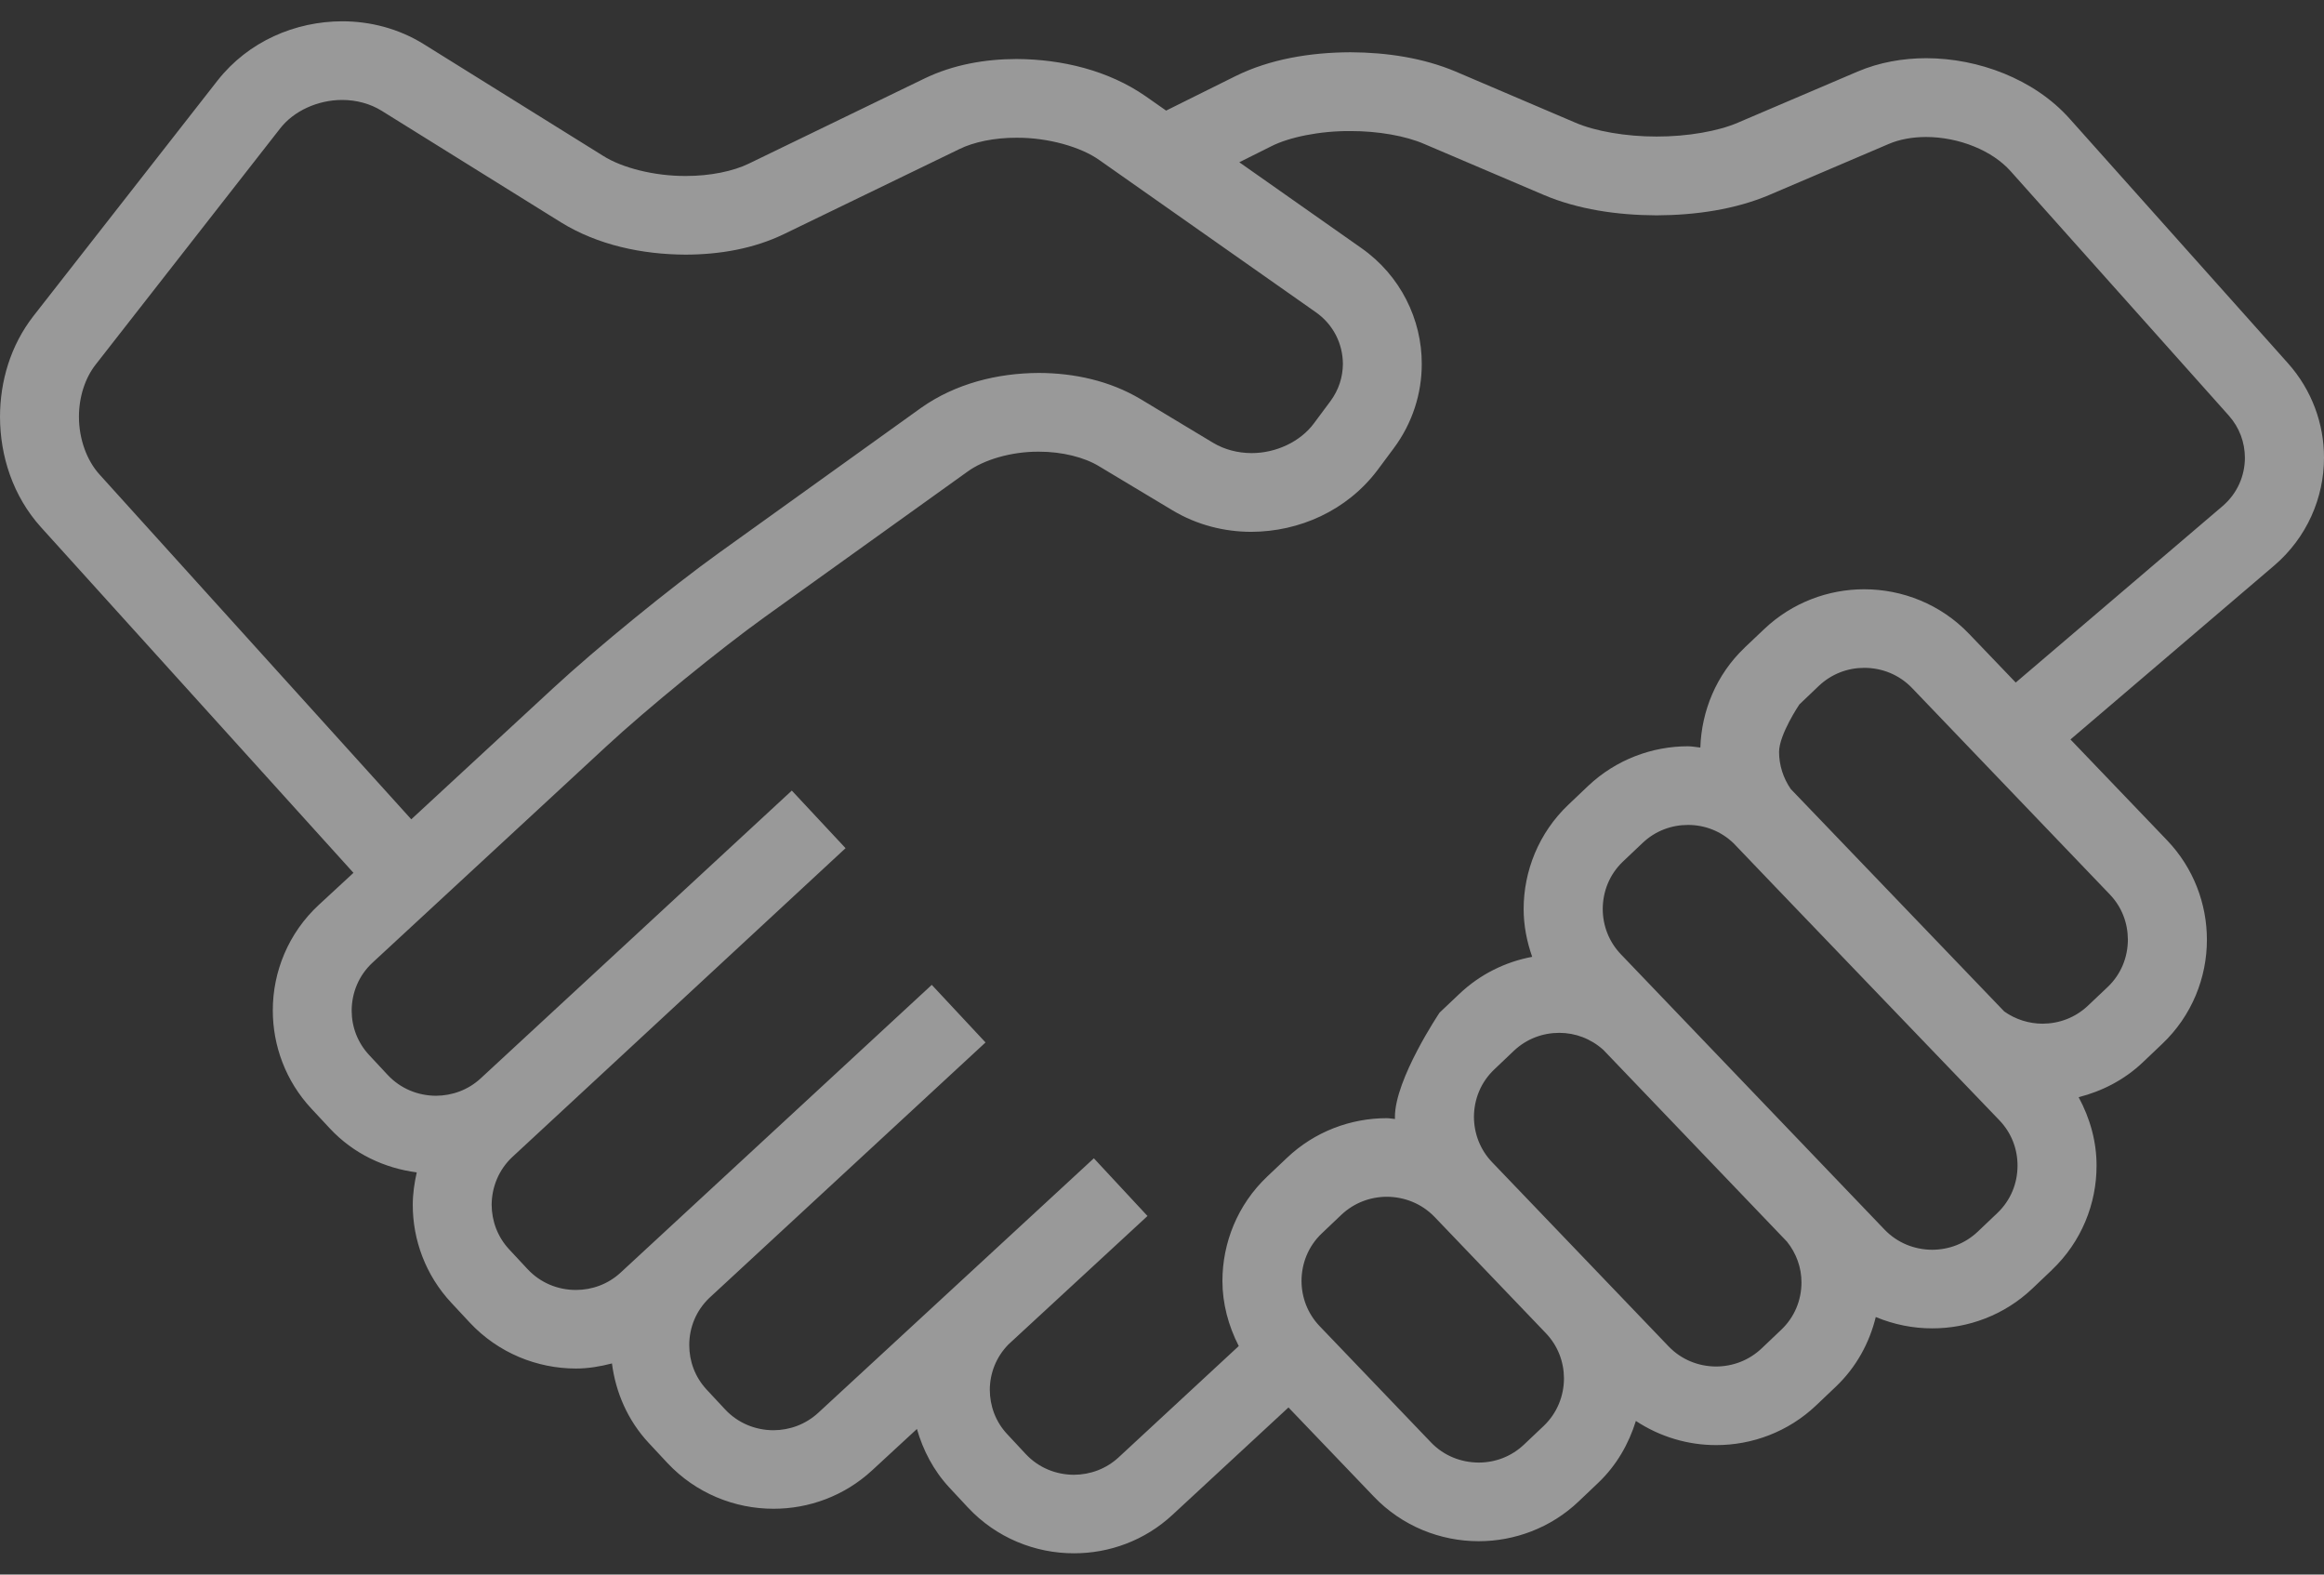<svg width="31" height="21" viewBox="0 0 31 21" fill="none" xmlns="http://www.w3.org/2000/svg">
<rect x="0" y="0" width="31" height="21" fill="#333333" stroke="none"/>
<path opacity="0.5" d="M5.72205e-05 5.558C0.001 5.087 0.139 4.61 0.445 4.216L2.902 1.074C3.313 0.551 3.939 0.285 4.565 0.284C4.937 0.284 5.316 0.38 5.651 0.588L8.046 2.079C8.298 2.239 8.73 2.349 9.147 2.347C9.471 2.348 9.784 2.283 9.991 2.181L12.336 1.045C12.714 0.863 13.136 0.788 13.56 0.787C14.169 0.79 14.786 0.94 15.281 1.283L15.555 1.475C15.774 1.366 16.108 1.2 16.487 1.012C16.941 0.789 17.475 0.699 18.014 0.697C18.502 0.699 18.989 0.774 19.416 0.954L21.014 1.636C21.274 1.749 21.687 1.822 22.098 1.821C22.509 1.822 22.922 1.749 23.182 1.636L24.78 0.954C25.072 0.83 25.384 0.777 25.693 0.776C26.049 0.777 26.402 0.847 26.731 0.98C27.059 1.114 27.364 1.311 27.607 1.583L30.518 4.843C30.84 5.203 31.001 5.657 31 6.103C31.001 6.636 30.773 7.17 30.333 7.545L27.618 9.862L28.906 11.206C29.261 11.576 29.438 12.057 29.438 12.532C29.439 13.037 29.238 13.548 28.84 13.924L28.579 14.172C28.332 14.405 28.037 14.554 27.727 14.633C27.882 14.919 27.967 15.232 27.966 15.546C27.967 16.052 27.766 16.562 27.369 16.938L27.37 16.938L27.108 17.187C26.735 17.541 26.251 17.717 25.775 17.716C25.519 17.717 25.262 17.665 25.021 17.565C24.937 17.908 24.762 18.234 24.487 18.495L24.225 18.744C23.852 19.098 23.369 19.274 22.892 19.273C22.519 19.274 22.144 19.164 21.821 18.951C21.727 19.254 21.565 19.542 21.319 19.776L21.057 20.025C20.685 20.379 20.201 20.555 19.724 20.555C19.217 20.555 18.704 20.356 18.326 19.96L17.187 18.771L15.64 20.203C15.27 20.547 14.795 20.717 14.326 20.716C13.81 20.717 13.29 20.511 12.911 20.105L12.664 19.84C12.451 19.611 12.312 19.34 12.231 19.058L11.632 19.611C11.261 19.953 10.787 20.123 10.318 20.122C9.802 20.123 9.281 19.916 8.901 19.51L8.655 19.246C8.372 18.943 8.212 18.567 8.163 18.184C8.005 18.225 7.845 18.252 7.683 18.252C7.167 18.252 6.647 18.046 6.267 17.64L6.021 17.376C5.676 17.007 5.505 16.534 5.506 16.068C5.506 15.923 5.527 15.779 5.559 15.636C5.131 15.58 4.716 15.389 4.4 15.05L4.153 14.785C3.809 14.416 3.639 13.944 3.639 13.477C3.638 12.963 3.845 12.445 4.254 12.067L4.715 11.641L0.548 7.033C0.173 6.618 0.001 6.084 5.72205e-05 5.558ZM27.245 13.653C27.466 13.652 27.682 13.573 27.851 13.413L28.113 13.165C28.294 12.994 28.383 12.766 28.384 12.532C28.383 12.312 28.305 12.098 28.143 11.929L25.505 9.176C25.333 8.997 25.103 8.907 24.868 8.907C24.648 8.907 24.433 8.986 24.262 9.147L24.002 9.395C24.002 9.395 23.732 9.794 23.731 10.029C23.732 10.204 23.785 10.375 23.887 10.523C23.896 10.532 26.735 13.49 26.735 13.49C26.886 13.597 27.064 13.652 27.245 13.653ZM25.138 16.399C25.31 16.578 25.539 16.667 25.774 16.668C25.995 16.667 26.21 16.588 26.38 16.428L26.642 16.179L26.642 16.179C26.822 16.008 26.912 15.78 26.912 15.546C26.912 15.326 26.833 15.112 26.672 14.943C26.672 14.943 23.155 11.282 23.125 11.247C22.957 11.085 22.741 11.002 22.517 11.002C22.296 11.002 22.081 11.081 21.912 11.241L21.649 11.49C21.469 11.661 21.38 11.889 21.379 12.123C21.38 12.343 21.459 12.557 21.62 12.726L25.138 16.399ZM22.256 17.955C22.427 18.134 22.656 18.224 22.891 18.225C23.112 18.224 23.327 18.145 23.497 17.985L23.759 17.736C23.94 17.565 24.03 17.337 24.03 17.103C24.03 16.907 23.963 16.717 23.836 16.559L21.387 14.002C21.221 13.853 21.014 13.775 20.8 13.775C20.579 13.775 20.364 13.854 20.194 14.014L19.931 14.264C19.752 14.434 19.662 14.662 19.661 14.896C19.662 15.116 19.742 15.331 19.902 15.499L22.256 17.955ZM17.602 17.686L19.088 19.237C19.259 19.416 19.489 19.505 19.724 19.506C19.945 19.506 20.16 19.426 20.329 19.266L20.592 19.017C20.771 18.846 20.861 18.618 20.862 18.384C20.861 18.164 20.782 17.95 20.621 17.781L19.136 16.23C18.964 16.052 18.734 15.962 18.499 15.961C18.279 15.962 18.063 16.041 17.893 16.201L17.631 16.45C17.451 16.621 17.362 16.849 17.361 17.083C17.362 17.303 17.441 17.517 17.602 17.686ZM4.691 13.478C4.691 13.694 4.769 13.905 4.925 14.072L5.171 14.336C5.343 14.52 5.576 14.613 5.815 14.614C6.032 14.613 6.244 14.537 6.412 14.382L10.562 10.544L11.279 11.312L6.838 15.427C6.653 15.598 6.56 15.831 6.558 16.068C6.56 16.285 6.636 16.495 6.792 16.663L7.038 16.927C7.21 17.111 7.443 17.204 7.682 17.204C7.898 17.204 8.111 17.127 8.278 16.973L12.429 13.135L13.146 13.903L9.462 17.31C9.284 17.48 9.194 17.706 9.194 17.939C9.194 18.154 9.27 18.365 9.426 18.533L9.672 18.797C9.844 18.981 10.077 19.074 10.317 19.075C10.534 19.074 10.746 18.997 10.914 18.843L14.59 15.449H14.591L14.591 15.448L15.307 16.218L15.306 16.218L15.292 16.231L13.451 17.931C13.288 18.098 13.204 18.313 13.203 18.535C13.204 18.75 13.279 18.96 13.435 19.127L13.682 19.392C13.854 19.576 14.086 19.668 14.324 19.669C14.541 19.668 14.753 19.592 14.921 19.437L16.524 17.952C16.384 17.679 16.306 17.382 16.306 17.084C16.306 16.578 16.506 16.068 16.903 15.692L17.166 15.443C17.538 15.089 18.021 14.913 18.498 14.913C18.535 14.913 18.572 14.922 18.608 14.924C18.608 14.915 18.607 14.906 18.607 14.897C18.606 14.392 19.203 13.505 19.203 13.505L19.466 13.256C19.744 12.992 20.084 12.827 20.438 12.761C20.365 12.554 20.324 12.339 20.324 12.124C20.324 11.619 20.524 11.109 20.921 10.732L21.183 10.483C21.556 10.13 22.039 9.953 22.515 9.953C22.571 9.953 22.626 9.965 22.681 9.97C22.697 9.484 22.892 8.999 23.272 8.638V8.637L23.534 8.389C23.907 8.035 24.39 7.859 24.866 7.859C25.375 7.859 25.887 8.058 26.265 8.453L26.888 9.103L29.647 6.75C29.845 6.58 29.944 6.346 29.945 6.105C29.944 5.903 29.875 5.705 29.729 5.541L26.818 2.281C26.702 2.151 26.532 2.034 26.331 1.953C26.131 1.871 25.904 1.827 25.692 1.827C25.507 1.827 25.333 1.86 25.194 1.92L23.596 2.602C23.146 2.792 22.622 2.87 22.097 2.872C21.57 2.87 21.048 2.792 20.598 2.602L19 1.921C18.754 1.813 18.382 1.747 18.013 1.748C17.604 1.745 17.195 1.83 16.957 1.951C16.807 2.026 16.664 2.097 16.531 2.164L18.16 3.309C18.684 3.677 18.966 4.263 18.965 4.853C18.966 5.244 18.842 5.643 18.59 5.98L18.59 5.98L18.375 6.269C17.966 6.812 17.329 7.091 16.692 7.093C16.333 7.093 15.966 7.002 15.64 6.806L14.665 6.221C14.467 6.099 14.167 6.023 13.856 6.024C13.492 6.022 13.124 6.13 12.903 6.292L10.208 8.224C9.608 8.654 8.631 9.451 8.089 9.953L4.97 12.838C4.785 13.009 4.692 13.24 4.691 13.478ZM1.33 6.331L5.486 10.927L7.373 9.183C7.964 8.637 8.939 7.842 9.593 7.372L12.287 5.439C12.744 5.116 13.304 4.976 13.857 4.974C14.327 4.975 14.802 5.078 15.211 5.321L16.184 5.907C16.334 5.996 16.51 6.042 16.693 6.043C17.02 6.044 17.347 5.891 17.529 5.643L17.744 5.354L17.745 5.353C17.859 5.199 17.912 5.027 17.913 4.852C17.911 4.588 17.789 4.331 17.553 4.165L14.673 2.141C14.424 1.96 13.98 1.834 13.559 1.837C13.267 1.836 12.988 1.894 12.796 1.989L10.451 3.125C10.051 3.317 9.6 3.395 9.146 3.396C8.563 3.394 7.973 3.267 7.487 2.968L5.092 1.478C4.939 1.383 4.755 1.333 4.564 1.333C4.24 1.333 3.916 1.479 3.733 1.718L1.277 4.861C1.135 5.041 1.053 5.295 1.053 5.558C1.053 5.853 1.157 6.142 1.33 6.331Z" fill="white"/>
</svg>
